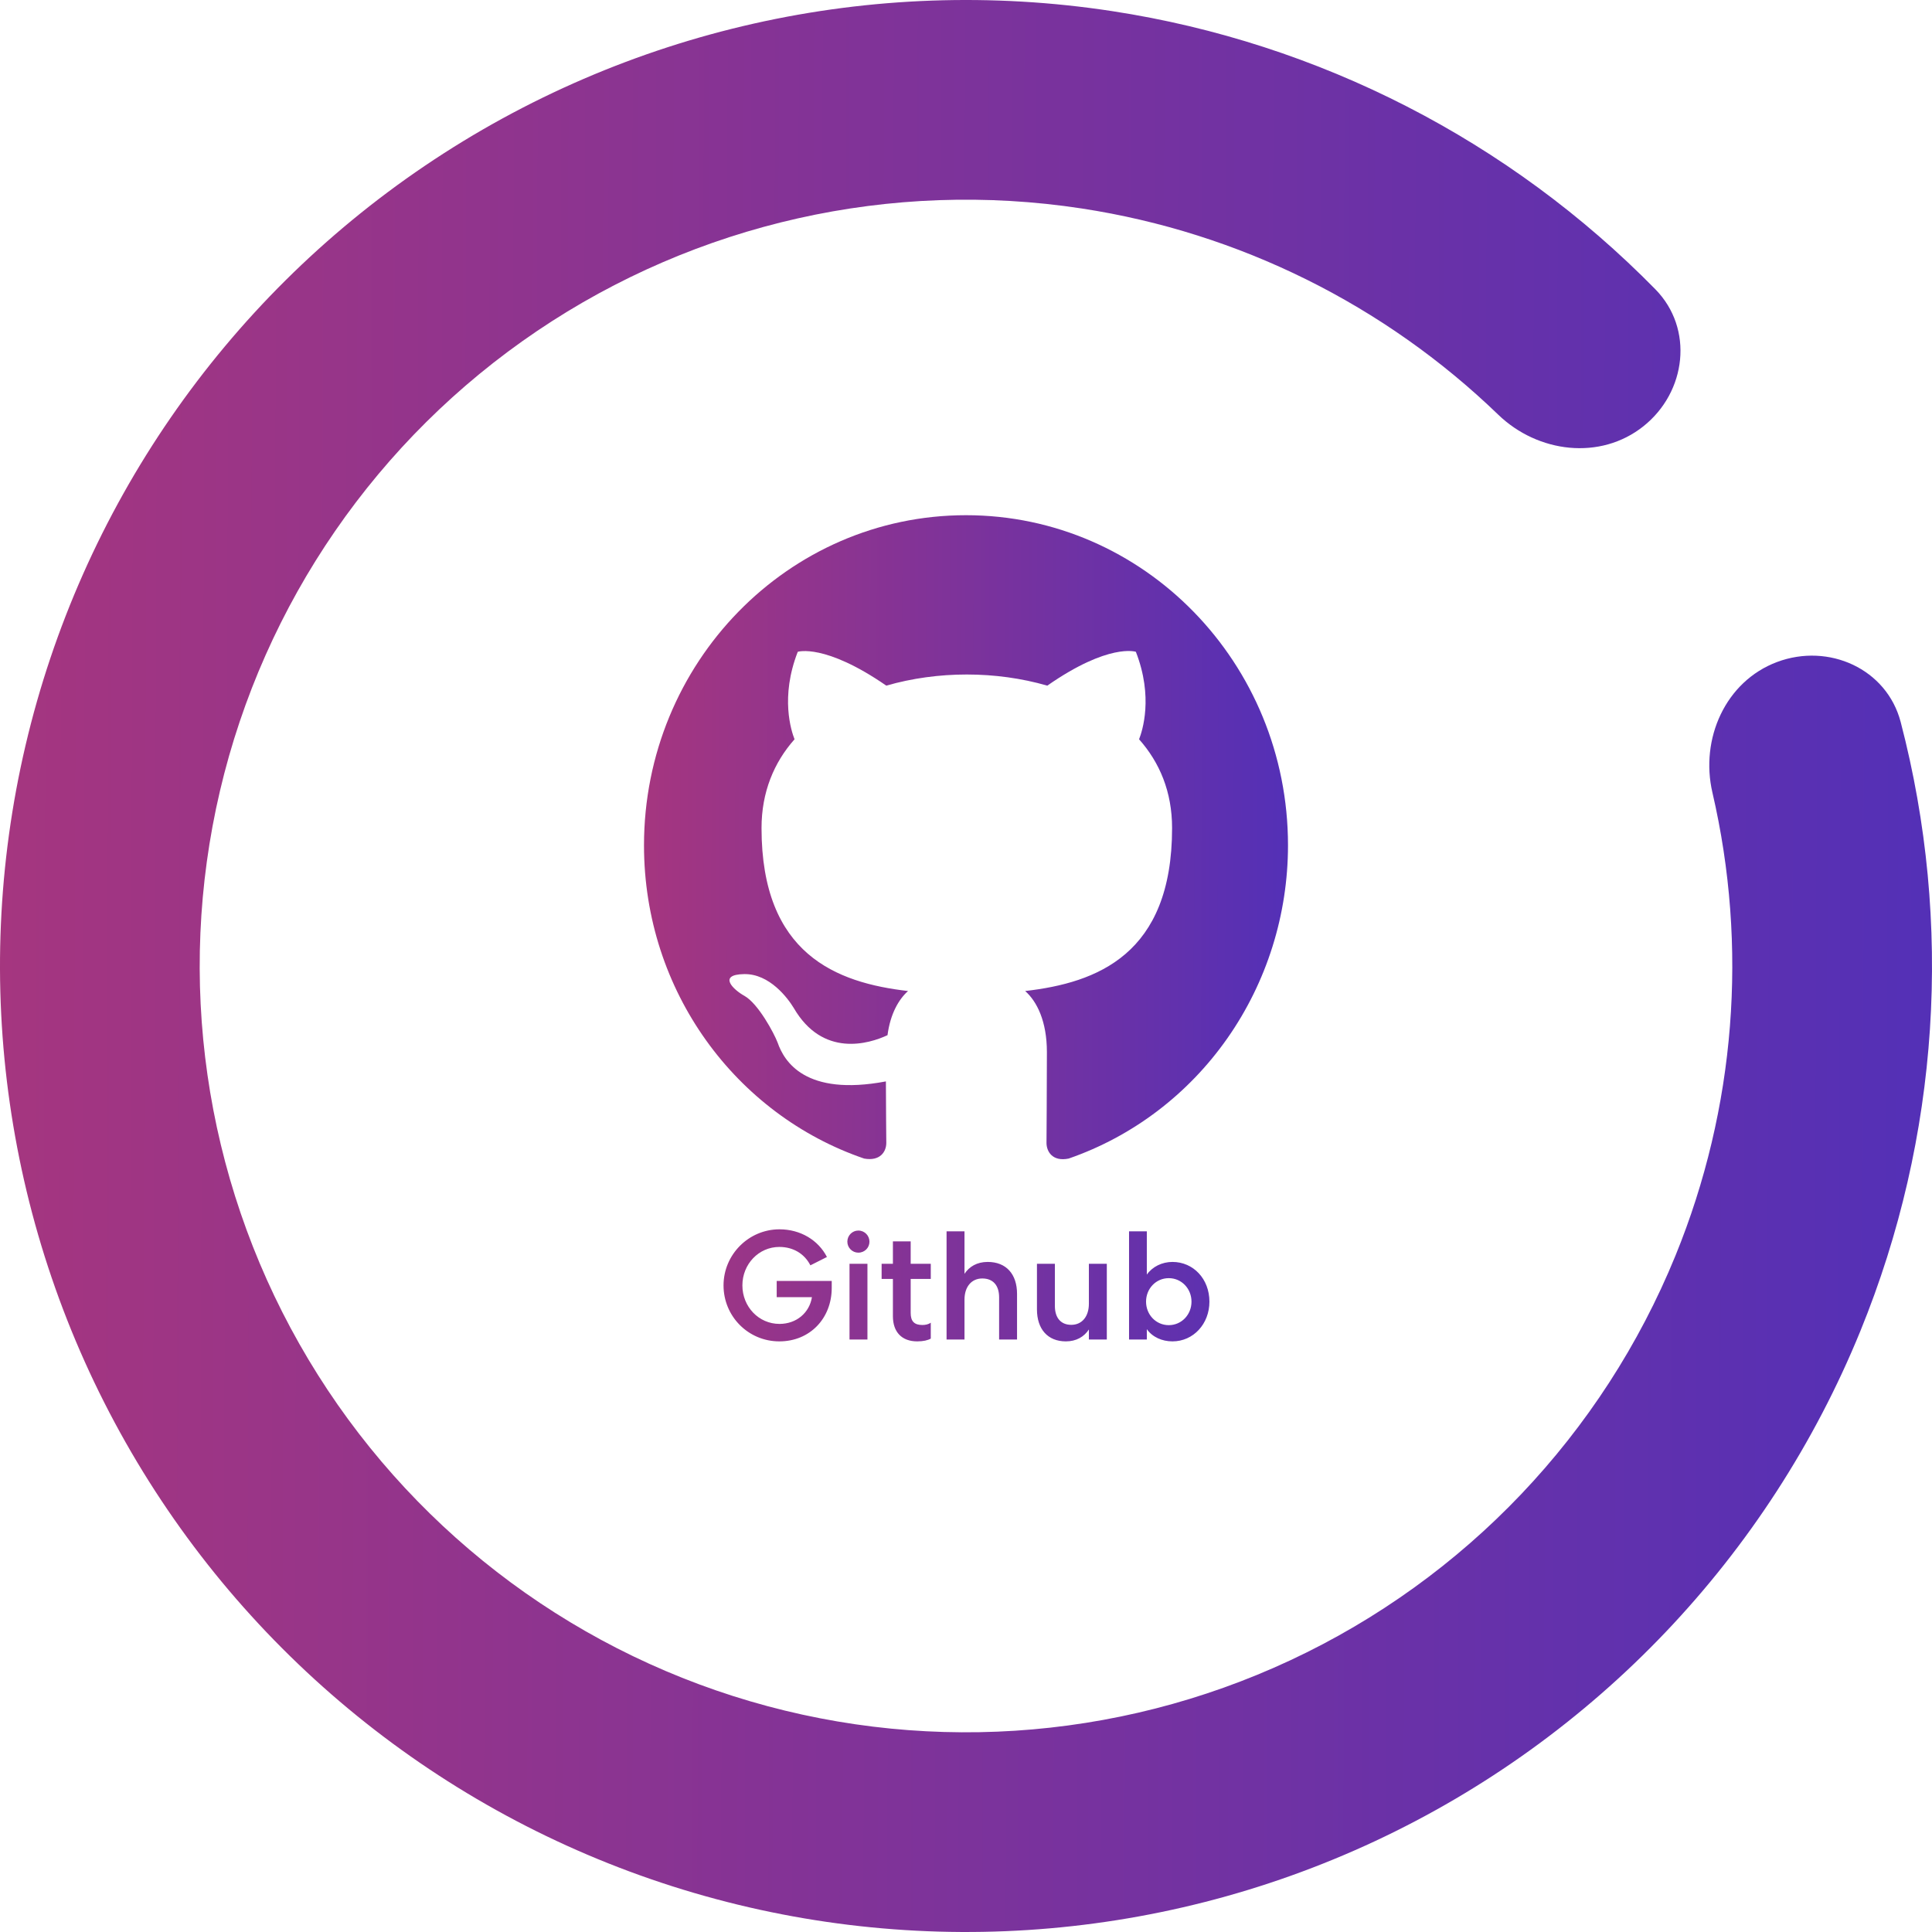 <svg width="150" height="150" viewBox="0 0 150 150" fill="none" xmlns="http://www.w3.org/2000/svg">
<g clip-path="url(#clip0_1_2)">
<path d="M137.97 51.398C141.979 49.896 146.49 51.922 147.571 56.065C151.646 71.681 150.59 88.273 144.438 103.343C137.307 120.816 123.849 134.958 106.751 142.948C89.653 150.937 70.171 152.187 52.193 146.448C34.214 140.709 19.06 128.403 9.753 111.984C0.446 95.566 -2.328 76.243 1.983 57.869C6.293 39.495 17.373 23.422 33.01 12.856C48.648 2.29 67.694 -1.992 86.349 0.864C102.439 3.327 117.217 10.943 128.523 22.461C131.521 25.516 130.943 30.427 127.595 33.095C124.246 35.763 119.401 35.167 116.32 32.193C107.509 23.688 96.233 18.062 84.003 16.189C69.204 13.924 54.096 17.321 41.691 25.703C29.286 34.084 20.497 46.835 17.077 61.41C13.658 75.985 15.859 91.315 23.241 104.339C30.624 117.363 42.645 127.125 56.907 131.678C71.17 136.231 86.624 135.239 100.187 128.901C113.751 122.563 124.426 111.345 130.084 97.484C134.759 86.028 135.723 73.464 132.952 61.535C131.983 57.365 133.961 52.901 137.97 51.398Z" fill="url(#paint0_linear_1_2)"/>
<g clip-path="url(#clip1_1_2)">
<path d="M75 40C61.188 40 50 51.471 50 65.632C50 76.975 57.156 86.555 67.094 89.951C68.344 90.175 68.812 89.406 68.812 88.734C68.812 88.125 68.781 86.106 68.781 83.96C62.5 85.145 60.875 82.389 60.375 80.948C60.094 80.211 58.875 77.936 57.812 77.327C56.938 76.847 55.688 75.661 57.781 75.629C59.75 75.597 61.156 77.487 61.625 78.256C63.875 82.133 67.469 81.044 68.906 80.371C69.125 78.705 69.781 77.583 70.5 76.943C64.938 76.302 59.125 74.091 59.125 64.287C59.125 61.499 60.094 59.192 61.688 57.398C61.438 56.757 60.562 54.13 61.938 50.605C61.938 50.605 64.031 49.932 68.812 53.233C70.812 52.656 72.938 52.368 75.062 52.368C77.188 52.368 79.312 52.656 81.312 53.233C86.094 49.901 88.188 50.605 88.188 50.605C89.562 54.13 88.688 56.757 88.438 57.398C90.031 59.192 91 61.467 91 64.287C91 74.123 85.156 76.302 79.594 76.943C80.5 77.744 81.281 79.282 81.281 81.685C81.281 85.113 81.25 87.868 81.25 88.734C81.25 89.406 81.719 90.207 82.969 89.951C87.932 88.234 92.245 84.963 95.3 80.601C98.355 76.238 99.999 71.003 100 65.632C100 51.471 88.812 40 75 40Z" fill="url(#paint1_linear_1_2)"/>
</g>
<path d="M64.203 97.592C63.531 96.284 62.151 95.444 60.519 95.444C58.131 95.444 56.175 97.4 56.175 99.8C56.175 102.2 58.095 104.144 60.507 104.144C62.895 104.144 64.575 102.344 64.575 99.992V99.452H60.303V100.712H63.039C62.847 101.912 61.851 102.788 60.519 102.788C58.899 102.788 57.639 101.444 57.639 99.8C57.639 98.144 58.911 96.812 60.507 96.812C61.575 96.812 62.451 97.328 62.919 98.24L64.203 97.592ZM67.348 104V98.12H65.956V104H67.348ZM67.504 96.404C67.504 95.936 67.132 95.54 66.64 95.54C66.172 95.54 65.788 95.924 65.788 96.404C65.788 96.872 66.172 97.256 66.64 97.256C67.132 97.256 67.504 96.872 67.504 96.404ZM69.325 96.38V98.12H68.449V99.296H69.325V102.188C69.325 103.424 70.021 104.144 71.209 104.144C71.689 104.144 72.037 104.06 72.265 103.928V102.692C72.085 102.824 71.845 102.872 71.617 102.872C70.993 102.872 70.705 102.596 70.705 101.936V99.296H72.265V98.12H70.705V96.38H69.325ZM74.883 100.904C74.883 99.896 75.435 99.26 76.263 99.26C77.115 99.26 77.571 99.812 77.571 100.724V104H78.963V100.46C78.963 98.924 78.123 97.976 76.683 97.976C75.855 97.976 75.255 98.336 74.883 98.9V95.6H73.491V104H74.883V100.904ZM84.541 101.216C84.541 102.224 84.001 102.86 83.173 102.86C82.357 102.86 81.901 102.308 81.901 101.396V98.12H80.509V101.66C80.509 103.196 81.349 104.144 82.753 104.144C83.569 104.144 84.169 103.784 84.541 103.22V104H85.933V98.12H84.541V101.216ZM89.039 104V103.196C89.471 103.808 90.215 104.144 91.031 104.144C92.651 104.144 93.899 102.788 93.899 101.06C93.899 99.296 92.651 97.976 91.031 97.976C90.215 97.976 89.471 98.348 89.039 98.96V95.6H87.659V104H89.039ZM92.507 101.06C92.507 102.068 91.739 102.884 90.743 102.884C89.747 102.884 88.979 102.068 88.979 101.06C88.979 100.052 89.747 99.236 90.743 99.236C91.739 99.236 92.507 100.052 92.507 101.06Z" fill="url(#paint2_linear_1_2)"/>
</g>
<defs>
<linearGradient id="paint0_linear_1_2" x1="-9.143" y1="67.069" x2="167.738" y2="67.719" gradientUnits="userSpaceOnUse">
<stop stop-color="#AA367C"/>
<stop offset="1" stop-color="#4A2FBD"/>
</linearGradient>
<linearGradient id="paint1_linear_1_2" x1="46.952" y1="62.356" x2="105.913" y2="62.573" gradientUnits="userSpaceOnUse">
<stop stop-color="#AA367C"/>
<stop offset="1" stop-color="#4A2FBD"/>
</linearGradient>
<linearGradient id="paint2_linear_1_2" x1="46.952" y1="98.943" x2="105.909" y2="99.484" gradientUnits="userSpaceOnUse">
<stop stop-color="#AA367C"/>
<stop offset="1" stop-color="#4A2FBD"/>
</linearGradient>
<clipPath id="clip0_1_2">
<rect width="150" height="150" fill="white"/>
</clipPath>
<clipPath id="clip1_1_2">
<rect width="50" height="50" fill="white" transform="translate(50 40)"/>
</clipPath>
</defs>
</svg>
